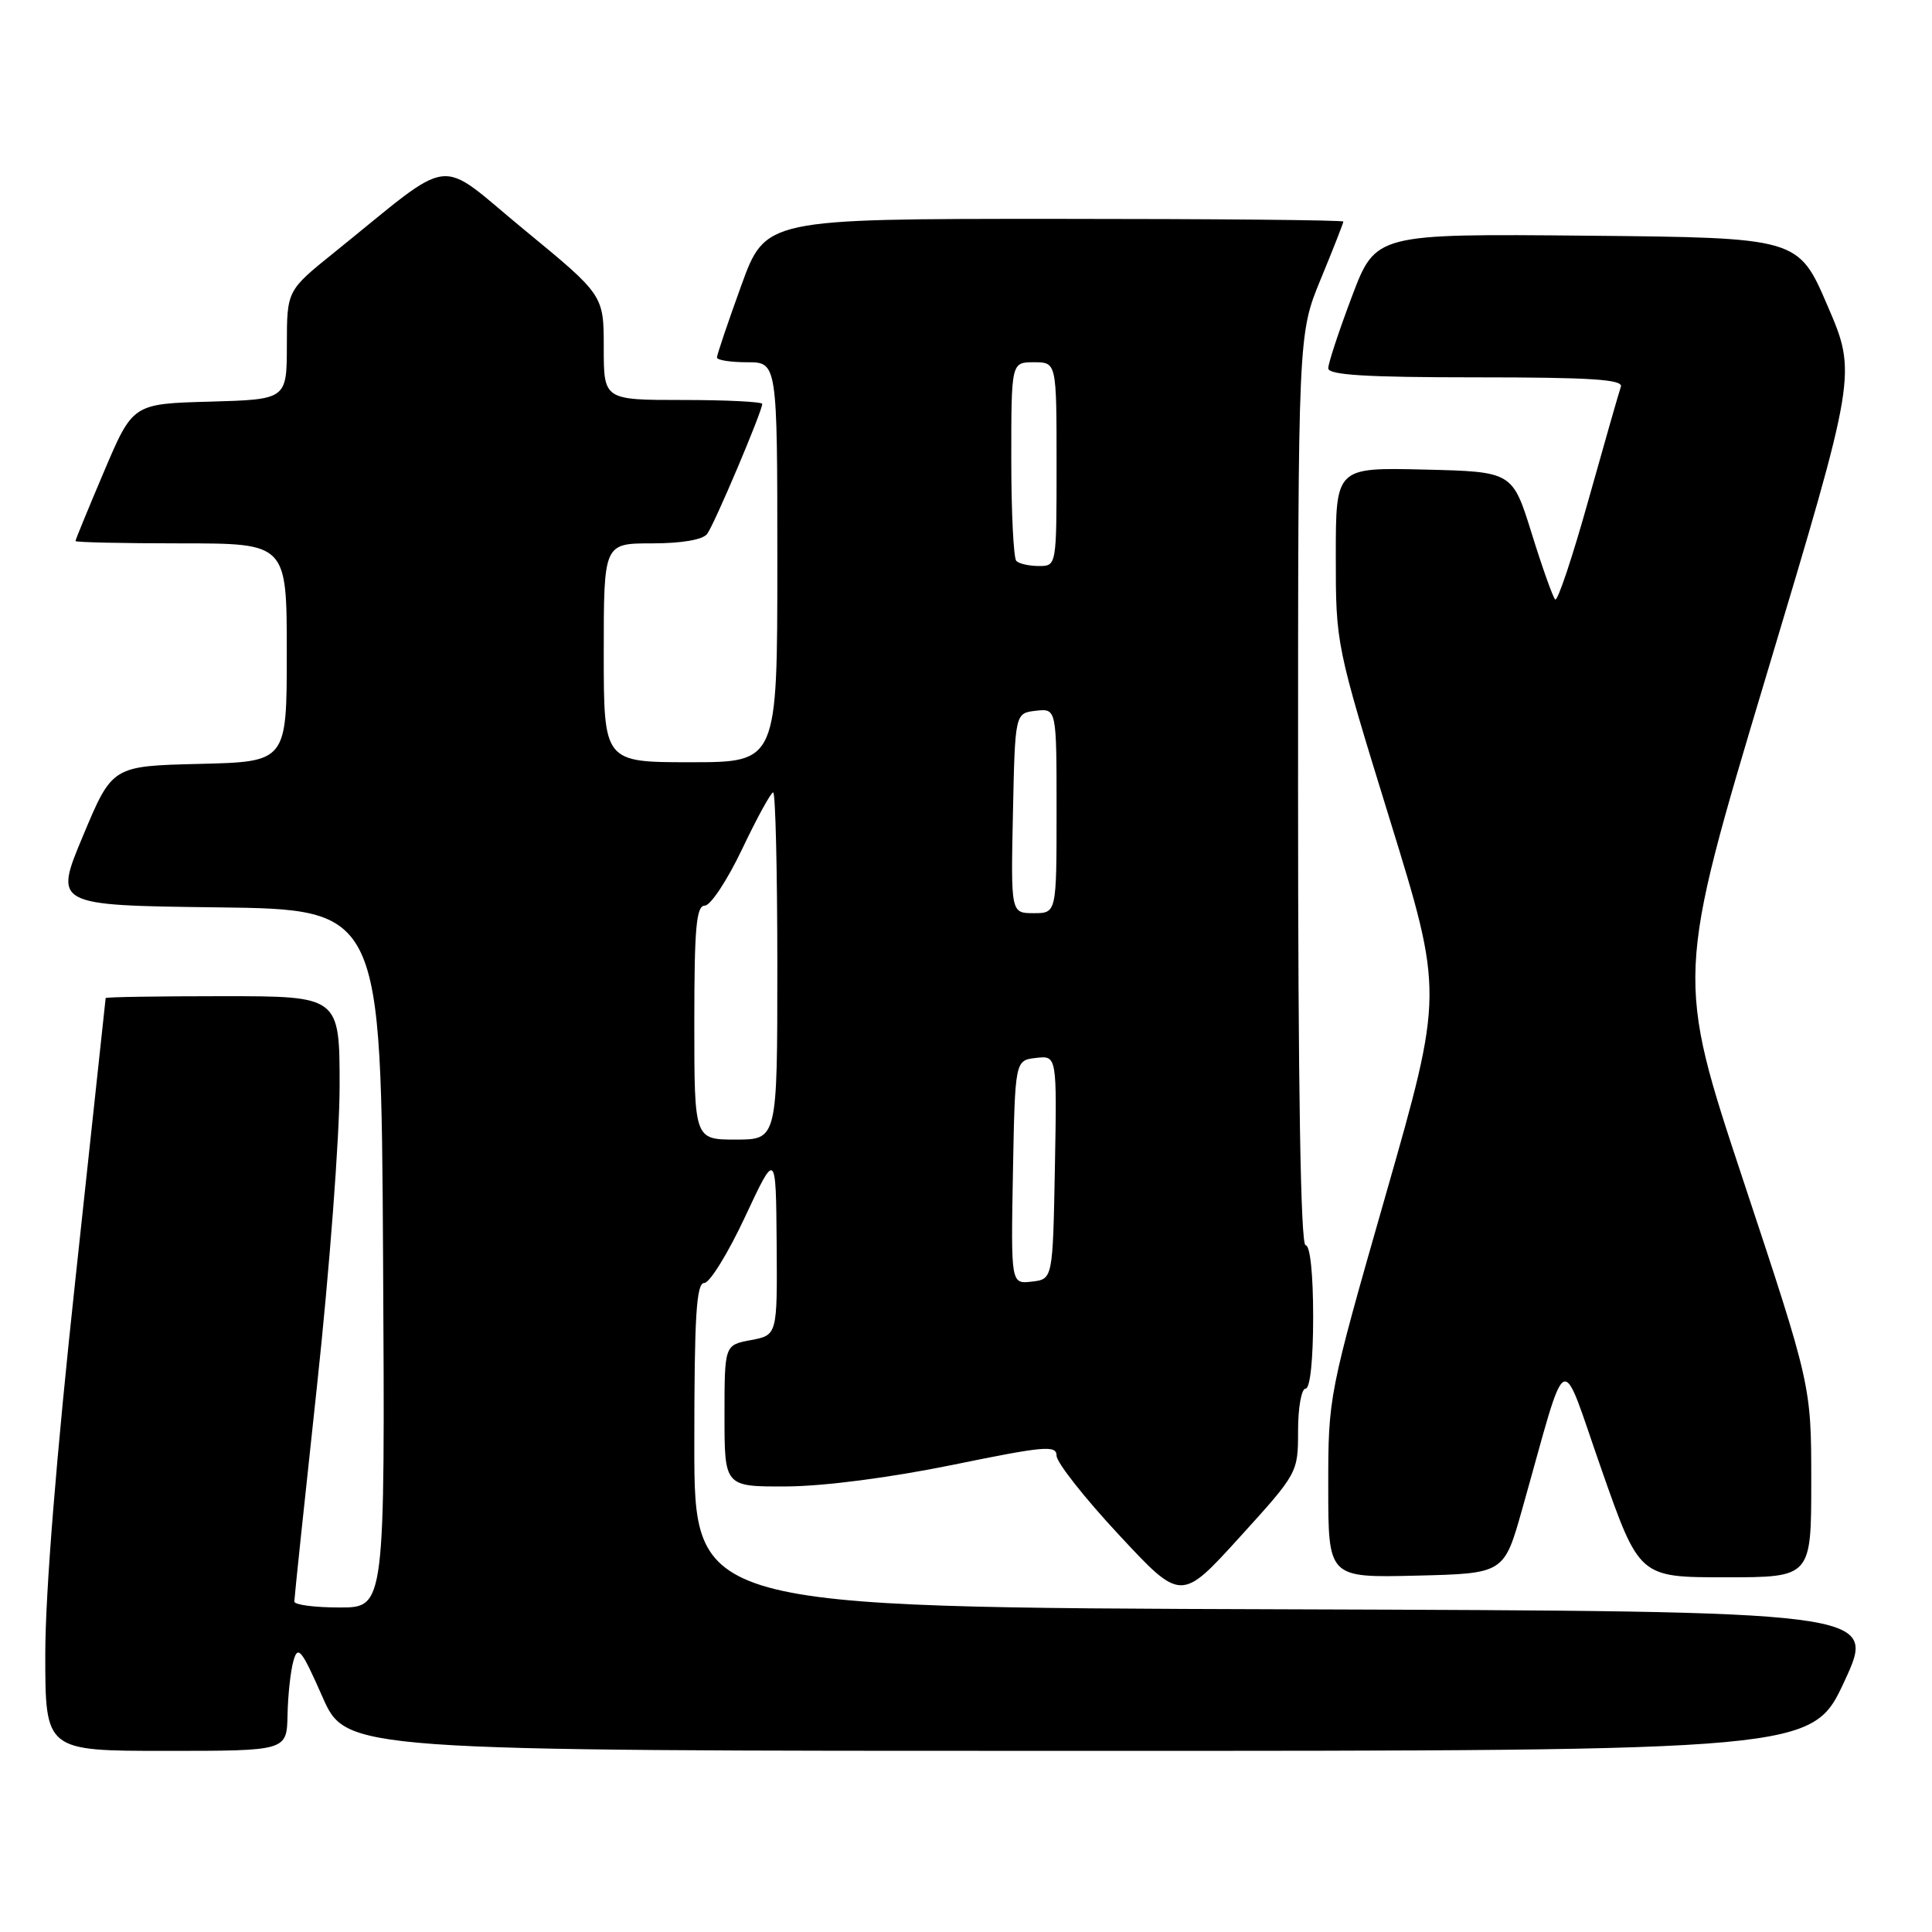 <?xml version="1.0" encoding="UTF-8" standalone="no"?>
<!DOCTYPE svg PUBLIC "-//W3C//DTD SVG 1.1//EN" "http://www.w3.org/Graphics/SVG/1.1/DTD/svg11.dtd" >
<svg xmlns="http://www.w3.org/2000/svg" xmlns:xlink="http://www.w3.org/1999/xlink" version="1.1" viewBox="0 0 256 256">
 <g >
 <path fill="currentColor"
d=" M 38.10 227.25 C 38.15 224.64 38.50 221.41 38.88 220.08 C 39.47 217.96 39.95 218.55 42.72 224.83 C 45.89 232.00 45.89 232.00 143.00 232.00 C 240.12 232.00 240.12 232.00 244.41 222.75 C 248.69 213.50 248.69 213.50 170.35 213.24 C 92.00 212.99 92.00 212.99 92.00 191.49 C 92.00 174.39 92.27 170.00 93.32 170.00 C 94.04 170.00 96.47 166.06 98.72 161.25 C 102.81 152.50 102.81 152.50 102.91 164.70 C 103.00 176.91 103.00 176.91 99.50 177.57 C 96.00 178.22 96.00 178.22 96.00 187.61 C 96.00 197.00 96.00 197.00 104.25 196.96 C 109.22 196.93 117.97 195.79 126.25 194.10 C 138.40 191.61 140.00 191.46 140.00 192.89 C 140.00 193.77 143.71 198.49 148.25 203.36 C 156.50 212.23 156.50 212.23 164.25 203.70 C 171.97 195.20 172.00 195.15 172.00 189.58 C 172.00 186.51 172.45 184.00 173.00 184.00 C 173.60 184.00 174.00 180.17 174.00 174.50 C 174.00 168.83 173.60 165.00 173.00 165.00 C 172.34 165.00 172.00 144.21 172.00 104.64 C 172.00 44.28 172.00 44.28 175.00 37.00 C 176.65 33.00 178.00 29.56 178.00 29.36 C 178.00 29.16 160.77 29.00 139.71 29.00 C 101.42 29.00 101.42 29.00 98.21 37.87 C 96.44 42.75 95.00 47.02 95.00 47.37 C 95.00 47.72 96.80 48.00 99.00 48.00 C 103.00 48.00 103.00 48.00 103.00 74.50 C 103.00 101.00 103.00 101.00 91.50 101.00 C 80.00 101.00 80.00 101.00 80.00 86.50 C 80.00 72.00 80.00 72.00 86.38 72.00 C 90.31 72.00 93.12 71.52 93.70 70.75 C 94.65 69.50 101.00 54.50 101.00 53.52 C 101.00 53.24 96.28 53.00 90.50 53.00 C 80.00 53.00 80.00 53.00 80.00 46.06 C 80.00 39.11 80.00 39.11 69.47 30.45 C 57.60 20.69 60.58 20.33 44.23 33.50 C 38.02 38.50 38.02 38.50 38.01 45.72 C 38.00 52.93 38.00 52.93 27.80 53.22 C 17.60 53.50 17.60 53.50 13.80 62.44 C 11.71 67.36 10.00 71.53 10.00 71.69 C 10.00 71.86 16.30 72.00 24.00 72.00 C 38.00 72.00 38.00 72.00 38.00 86.47 C 38.00 100.94 38.00 100.94 26.43 101.22 C 14.87 101.50 14.87 101.50 11.01 110.73 C 7.14 119.96 7.14 119.96 28.82 120.23 C 50.50 120.50 50.50 120.50 50.76 166.75 C 51.02 213.00 51.02 213.00 45.01 213.00 C 41.70 213.00 39.00 212.65 39.00 212.21 C 39.00 211.78 40.35 198.93 42.00 183.67 C 43.65 168.40 45.00 150.53 45.00 143.95 C 45.00 132.00 45.00 132.00 29.50 132.00 C 20.97 132.00 14.00 132.11 14.00 132.25 C 13.99 132.39 12.19 149.13 10.00 169.45 C 7.47 192.83 6.00 211.09 6.00 219.20 C 6.00 232.00 6.00 232.00 22.00 232.00 C 38.00 232.00 38.00 232.00 38.10 227.25 Z  M 201.69 200.00 C 207.90 178.02 206.58 178.68 212.22 194.75 C 217.22 209.00 217.22 209.00 228.61 209.00 C 240.00 209.00 240.00 209.00 240.00 196.30 C 240.00 183.59 240.00 183.59 231.03 156.53 C 222.06 129.47 222.06 129.47 234.05 89.50 C 246.04 49.53 246.04 49.53 242.16 40.52 C 238.29 31.50 238.29 31.50 210.28 31.23 C 182.28 30.97 182.28 30.97 179.14 39.28 C 177.41 43.86 176.00 48.14 176.00 48.80 C 176.00 49.69 181.03 50.00 195.61 50.00 C 210.86 50.00 215.12 50.28 214.77 51.25 C 214.53 51.94 212.60 58.68 210.48 66.24 C 208.37 73.79 206.39 79.73 206.07 79.43 C 205.76 79.13 204.36 75.20 202.96 70.69 C 200.41 62.50 200.41 62.50 188.71 62.22 C 177.00 61.94 177.00 61.94 177.00 73.67 C 177.00 85.40 177.01 85.43 184.13 108.51 C 191.26 131.60 191.26 131.60 183.63 158.28 C 176.02 184.88 176.00 184.99 176.00 197.01 C 176.00 209.06 176.00 209.06 187.65 208.78 C 199.29 208.50 199.29 208.50 201.69 200.00 Z  M 134.22 155.32 C 134.50 140.50 134.50 140.50 137.28 140.18 C 140.05 139.86 140.05 139.86 139.78 154.68 C 139.50 169.50 139.50 169.50 136.72 169.82 C 133.95 170.14 133.95 170.14 134.22 155.32 Z  M 92.00 135.50 C 92.00 122.94 92.26 120.00 93.39 120.00 C 94.15 120.00 96.38 116.62 98.34 112.50 C 100.30 108.38 102.15 105.00 102.45 105.00 C 102.75 105.00 103.00 115.35 103.00 128.00 C 103.00 151.00 103.00 151.00 97.50 151.00 C 92.00 151.00 92.00 151.00 92.00 135.50 Z  M 134.22 107.75 C 134.50 94.50 134.50 94.50 137.25 94.18 C 140.00 93.87 140.00 93.87 140.00 107.43 C 140.00 121.00 140.00 121.00 136.97 121.00 C 133.94 121.00 133.94 121.00 134.22 107.75 Z  M 134.67 74.33 C 134.30 73.97 134.00 67.89 134.00 60.83 C 134.00 48.00 134.00 48.00 137.00 48.00 C 140.00 48.00 140.00 48.00 140.00 61.50 C 140.00 74.98 140.00 75.00 137.67 75.00 C 136.38 75.00 135.03 74.70 134.67 74.33 Z "/>
</g>
</svg>